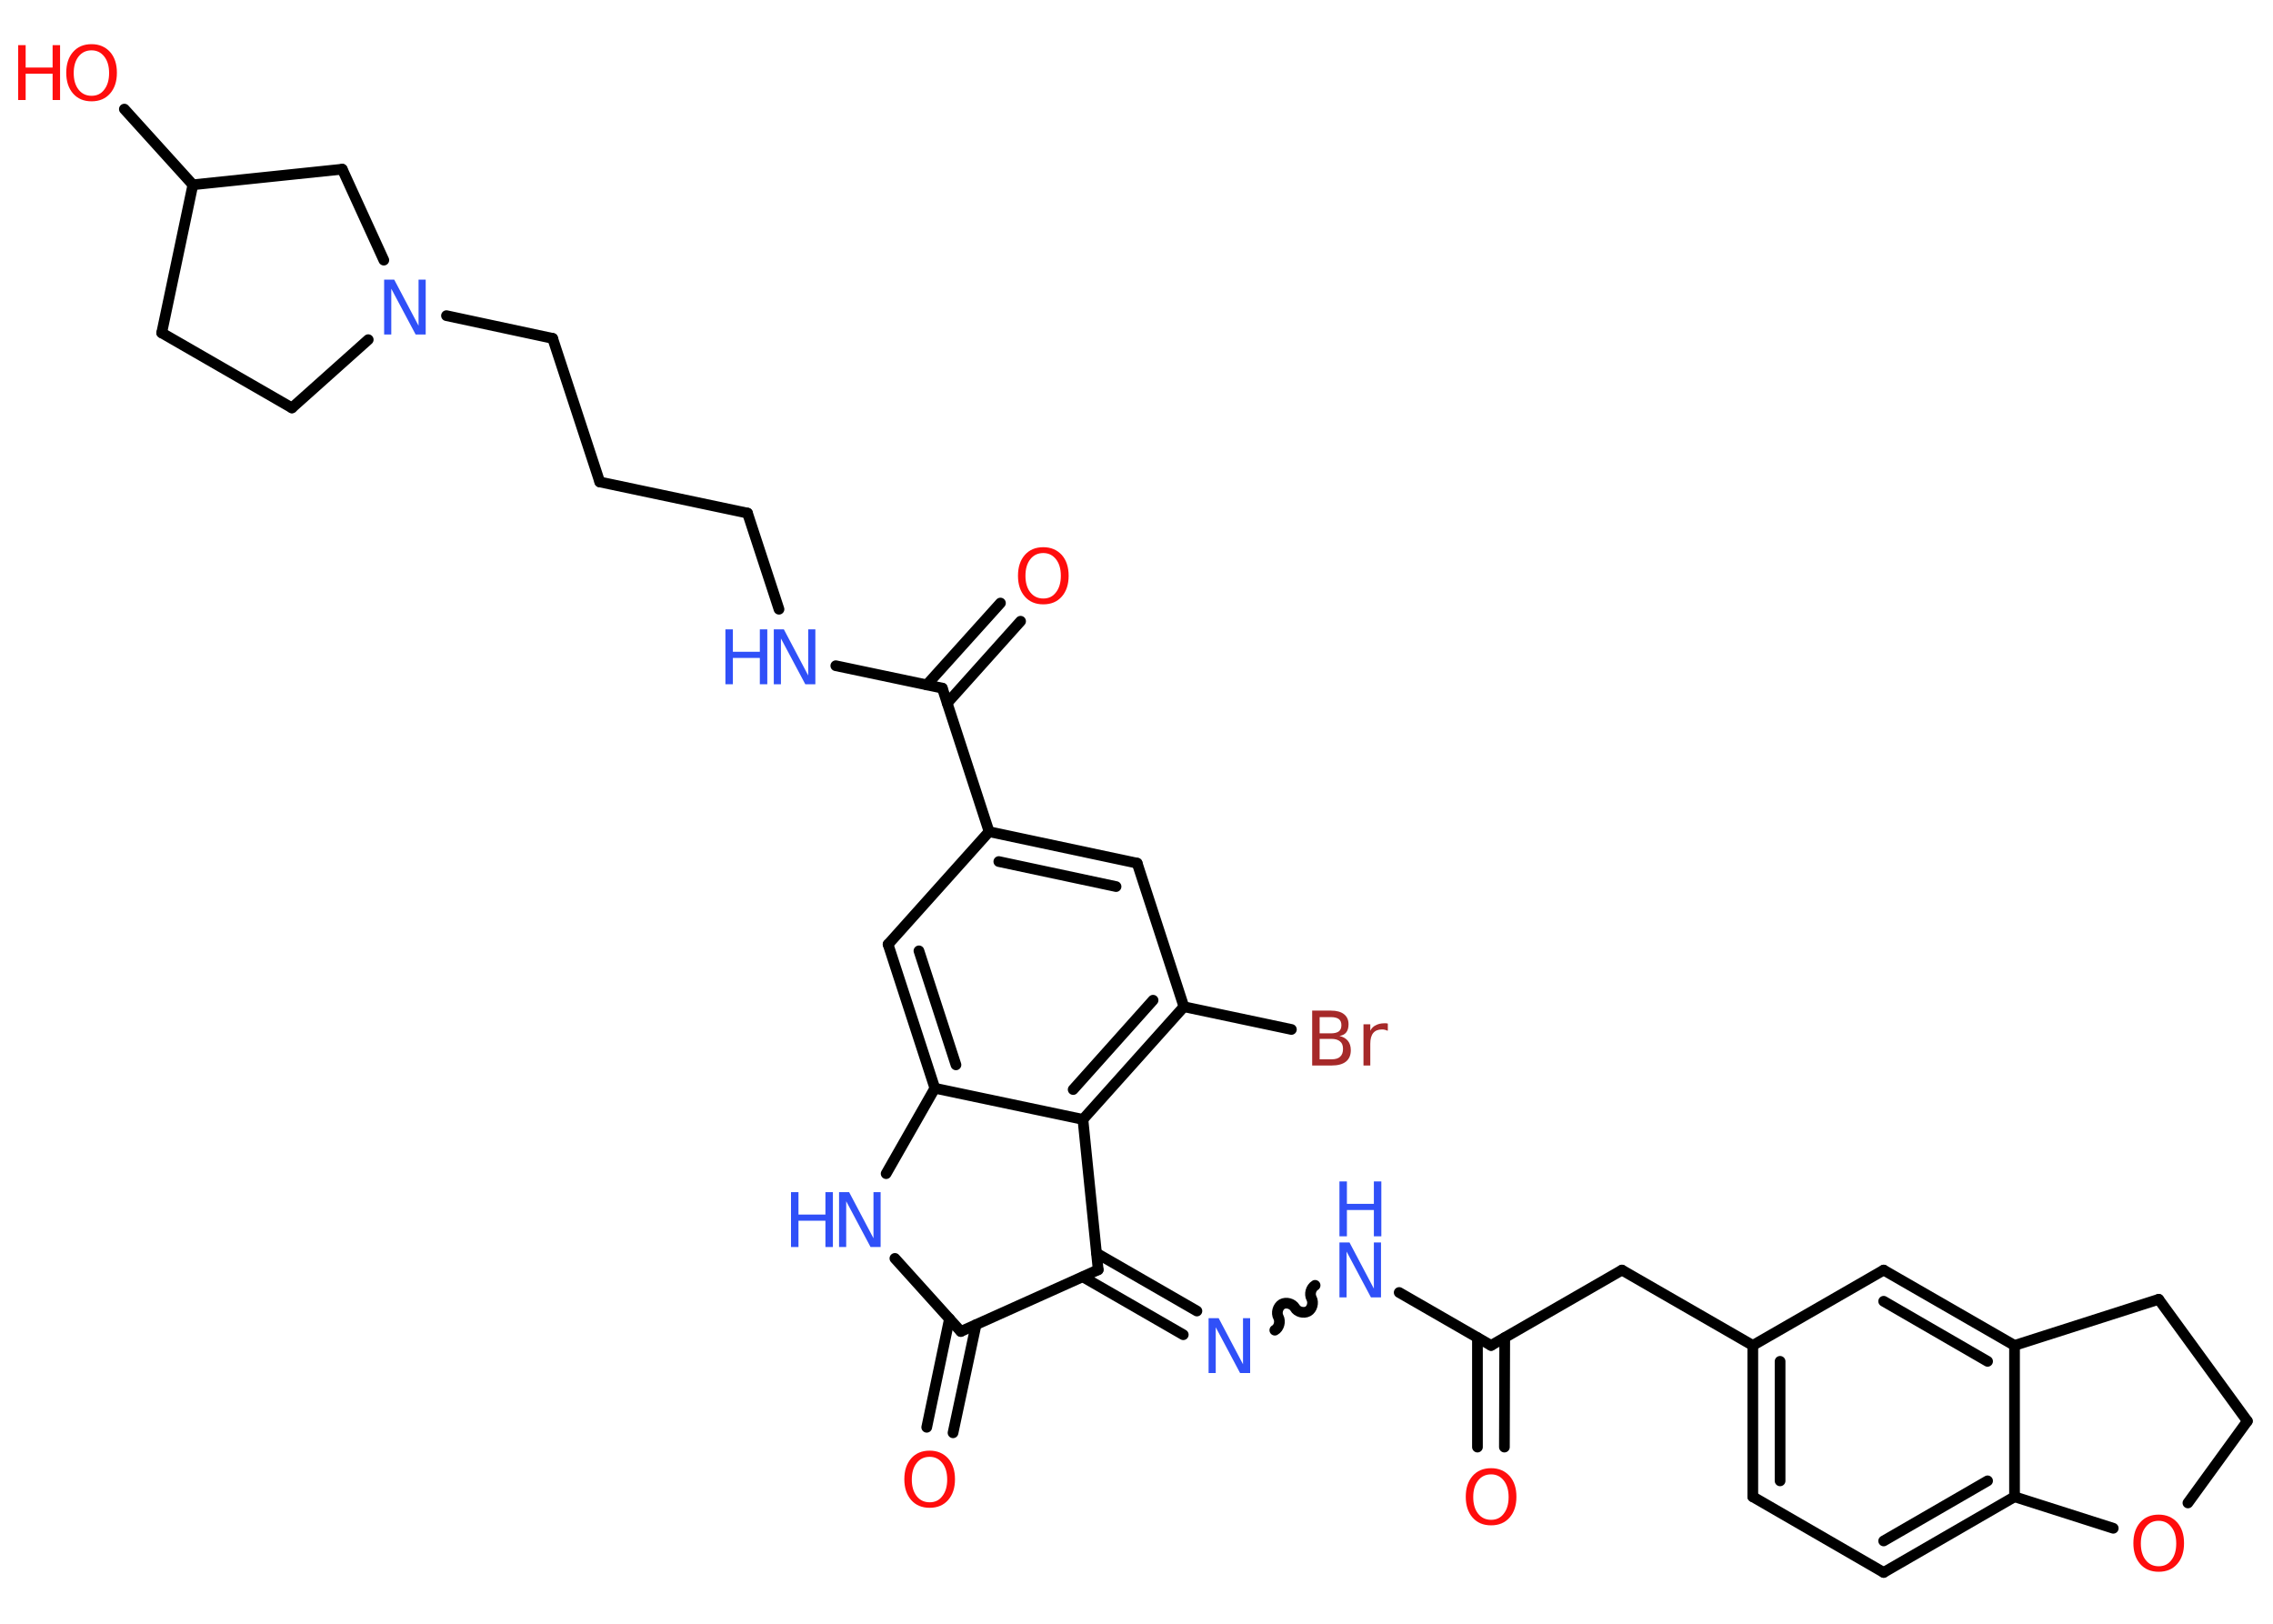 <?xml version='1.0' encoding='UTF-8'?>
<!DOCTYPE svg PUBLIC "-//W3C//DTD SVG 1.1//EN" "http://www.w3.org/Graphics/SVG/1.1/DTD/svg11.dtd">
<svg version='1.2' xmlns='http://www.w3.org/2000/svg' xmlns:xlink='http://www.w3.org/1999/xlink' width='70.0mm' height='50.0mm' viewBox='0 0 70.0 50.0'>
  <desc>Generated by the Chemistry Development Kit (http://github.com/cdk)</desc>
  <g stroke-linecap='round' stroke-linejoin='round' stroke='#000000' stroke-width='.33' fill='#3050F8'>
    <rect x='.0' y='.0' width='70.0' height='50.0' fill='#FFFFFF' stroke='none'/>
    <g id='mol1' class='mol'>
      <g id='mol1bnd1' class='bond'>
        <line x1='45.5' y1='44.56' x2='45.5' y2='41.19'/>
        <line x1='46.33' y1='44.56' x2='46.34' y2='41.19'/>
      </g>
      <line id='mol1bnd2' class='bond' x1='45.92' y1='41.43' x2='49.95' y2='39.11'/>
      <line id='mol1bnd3' class='bond' x1='49.95' y1='39.11' x2='53.98' y2='41.43'/>
      <g id='mol1bnd4' class='bond'>
        <line x1='53.98' y1='41.43' x2='53.98' y2='46.09'/>
        <line x1='54.82' y1='41.92' x2='54.82' y2='45.6'/>
      </g>
      <line id='mol1bnd5' class='bond' x1='53.98' y1='46.09' x2='58.01' y2='48.42'/>
      <g id='mol1bnd6' class='bond'>
        <line x1='58.01' y1='48.42' x2='62.04' y2='46.09'/>
        <line x1='58.01' y1='47.45' x2='61.21' y2='45.6'/>
      </g>
      <line id='mol1bnd7' class='bond' x1='62.04' y1='46.09' x2='62.04' y2='41.43'/>
      <g id='mol1bnd8' class='bond'>
        <line x1='62.04' y1='41.43' x2='58.01' y2='39.11'/>
        <line x1='61.21' y1='41.92' x2='58.01' y2='40.07'/>
      </g>
      <line id='mol1bnd9' class='bond' x1='53.98' y1='41.43' x2='58.01' y2='39.11'/>
      <line id='mol1bnd10' class='bond' x1='62.04' y1='41.43' x2='66.48' y2='40.01'/>
      <line id='mol1bnd11' class='bond' x1='66.48' y1='40.01' x2='69.21' y2='43.76'/>
      <line id='mol1bnd12' class='bond' x1='69.21' y1='43.76' x2='67.38' y2='46.28'/>
      <line id='mol1bnd13' class='bond' x1='62.04' y1='46.09' x2='65.08' y2='47.06'/>
      <line id='mol1bnd14' class='bond' x1='45.92' y1='41.43' x2='43.09' y2='39.8'/>
      <path id='mol1bnd15' class='bond' d='M39.26 40.96c.13 -.07 .18 -.27 .11 -.4c-.07 -.13 -.02 -.32 .11 -.4c.13 -.07 .32 -.02 .4 .11c.07 .13 .27 .18 .4 .11c.13 -.07 .18 -.27 .11 -.4c-.07 -.13 -.02 -.32 .11 -.4' fill='none' stroke='#000000' stroke-width='.33'/>
      <g id='mol1bnd16' class='bond'>
        <line x1='36.44' y1='41.1' x2='33.35' y2='39.32'/>
        <line x1='36.86' y1='40.37' x2='33.77' y2='38.59'/>
      </g>
      <line id='mol1bnd17' class='bond' x1='33.82' y1='39.1' x2='29.59' y2='41.0'/>
      <g id='mol1bnd18' class='bond'>
        <line x1='30.06' y1='40.79' x2='29.35' y2='44.12'/>
        <line x1='29.24' y1='40.61' x2='28.54' y2='43.95'/>
      </g>
      <line id='mol1bnd19' class='bond' x1='29.59' y1='41.0' x2='27.56' y2='38.75'/>
      <line id='mol1bnd20' class='bond' x1='27.29' y1='36.14' x2='28.79' y2='33.51'/>
      <g id='mol1bnd21' class='bond'>
        <line x1='27.35' y1='29.08' x2='28.79' y2='33.51'/>
        <line x1='28.3' y1='29.28' x2='29.44' y2='32.79'/>
      </g>
      <line id='mol1bnd22' class='bond' x1='27.35' y1='29.08' x2='30.46' y2='25.61'/>
      <line id='mol1bnd23' class='bond' x1='30.46' y1='25.61' x2='29.02' y2='21.19'/>
      <g id='mol1bnd24' class='bond'>
        <line x1='28.54' y1='21.09' x2='30.81' y2='18.57'/>
        <line x1='29.17' y1='21.65' x2='31.43' y2='19.13'/>
      </g>
      <line id='mol1bnd25' class='bond' x1='29.02' y1='21.19' x2='25.74' y2='20.5'/>
      <line id='mol1bnd26' class='bond' x1='23.99' y1='18.76' x2='23.02' y2='15.8'/>
      <line id='mol1bnd27' class='bond' x1='23.02' y1='15.8' x2='18.47' y2='14.84'/>
      <line id='mol1bnd28' class='bond' x1='18.47' y1='14.84' x2='17.02' y2='10.42'/>
      <line id='mol1bnd29' class='bond' x1='17.02' y1='10.42' x2='13.75' y2='9.72'/>
      <line id='mol1bnd30' class='bond' x1='11.34' y1='10.46' x2='8.99' y2='12.56'/>
      <line id='mol1bnd31' class='bond' x1='8.99' y1='12.56' x2='4.98' y2='10.25'/>
      <line id='mol1bnd32' class='bond' x1='4.98' y1='10.25' x2='5.94' y2='5.69'/>
      <line id='mol1bnd33' class='bond' x1='5.94' y1='5.69' x2='3.83' y2='3.36'/>
      <line id='mol1bnd34' class='bond' x1='5.94' y1='5.69' x2='10.54' y2='5.21'/>
      <line id='mol1bnd35' class='bond' x1='11.82' y1='8.01' x2='10.54' y2='5.21'/>
      <g id='mol1bnd36' class='bond'>
        <line x1='35.02' y1='26.58' x2='30.46' y2='25.61'/>
        <line x1='34.37' y1='27.3' x2='30.76' y2='26.53'/>
      </g>
      <line id='mol1bnd37' class='bond' x1='35.02' y1='26.58' x2='36.46' y2='31.0'/>
      <line id='mol1bnd38' class='bond' x1='36.46' y1='31.0' x2='39.77' y2='31.7'/>
      <g id='mol1bnd39' class='bond'>
        <line x1='33.35' y1='34.47' x2='36.46' y2='31.0'/>
        <line x1='33.05' y1='33.55' x2='35.51' y2='30.8'/>
      </g>
      <line id='mol1bnd40' class='bond' x1='28.79' y1='33.51' x2='33.35' y2='34.47'/>
      <line id='mol1bnd41' class='bond' x1='33.82' y1='39.1' x2='33.35' y2='34.47'/>
      <path id='mol1atm1' class='atom' d='M45.92 45.4q-.25 .0 -.4 .19q-.15 .19 -.15 .51q.0 .32 .15 .51q.15 .19 .4 .19q.25 .0 .39 -.19q.15 -.19 .15 -.51q.0 -.32 -.15 -.51q-.15 -.19 -.39 -.19zM45.92 45.21q.35 .0 .57 .24q.21 .24 .21 .64q.0 .4 -.21 .64q-.21 .24 -.57 .24q-.36 .0 -.57 -.24q-.21 -.24 -.21 -.64q.0 -.4 .21 -.64q.21 -.24 .57 -.24z' stroke='none' fill='#FF0D0D'/>
      <path id='mol1atm12' class='atom' d='M66.48 46.83q-.25 .0 -.4 .19q-.15 .19 -.15 .51q.0 .32 .15 .51q.15 .19 .4 .19q.25 .0 .39 -.19q.15 -.19 .15 -.51q.0 -.32 -.15 -.51q-.15 -.19 -.39 -.19zM66.48 46.64q.35 .0 .57 .24q.21 .24 .21 .64q.0 .4 -.21 .64q-.21 .24 -.57 .24q-.36 .0 -.57 -.24q-.21 -.24 -.21 -.64q.0 -.4 .21 -.64q.21 -.24 .57 -.24z' stroke='none' fill='#FF0D0D'/>
      <g id='mol1atm13' class='atom'>
        <path d='M41.25 38.26h.31l.75 1.42v-1.42h.22v1.69h-.31l-.75 -1.41v1.41h-.22v-1.69z' stroke='none'/>
        <path d='M41.25 36.38h.23v.69h.83v-.69h.23v1.69h-.23v-.81h-.83v.81h-.23v-1.69z' stroke='none'/>
      </g>
      <path id='mol1atm14' class='atom' d='M37.22 40.59h.31l.75 1.42v-1.42h.22v1.69h-.31l-.75 -1.41v1.41h-.22v-1.69z' stroke='none'/>
      <path id='mol1atm17' class='atom' d='M28.63 44.86q-.25 .0 -.4 .19q-.15 .19 -.15 .51q.0 .32 .15 .51q.15 .19 .4 .19q.25 .0 .39 -.19q.15 -.19 .15 -.51q.0 -.32 -.15 -.51q-.15 -.19 -.39 -.19zM28.63 44.67q.35 .0 .57 .24q.21 .24 .21 .64q.0 .4 -.21 .64q-.21 .24 -.57 .24q-.36 .0 -.57 -.24q-.21 -.24 -.21 -.64q.0 -.4 .21 -.64q.21 -.24 .57 -.24z' stroke='none' fill='#FF0D0D'/>
      <g id='mol1atm18' class='atom'>
        <path d='M25.84 36.71h.31l.75 1.42v-1.42h.22v1.69h-.31l-.75 -1.41v1.41h-.22v-1.69z' stroke='none'/>
        <path d='M24.36 36.71h.23v.69h.83v-.69h.23v1.69h-.23v-.81h-.83v.81h-.23v-1.69z' stroke='none'/>
      </g>
      <path id='mol1atm23' class='atom' d='M32.13 17.03q-.25 .0 -.4 .19q-.15 .19 -.15 .51q.0 .32 .15 .51q.15 .19 .4 .19q.25 .0 .39 -.19q.15 -.19 .15 -.51q.0 -.32 -.15 -.51q-.15 -.19 -.39 -.19zM32.13 16.85q.35 .0 .57 .24q.21 .24 .21 .64q.0 .4 -.21 .64q-.21 .24 -.57 .24q-.36 .0 -.57 -.24q-.21 -.24 -.21 -.64q.0 -.4 .21 -.64q.21 -.24 .57 -.24z' stroke='none' fill='#FF0D0D'/>
      <g id='mol1atm24' class='atom'>
        <path d='M23.83 19.38h.31l.75 1.42v-1.42h.22v1.69h-.31l-.75 -1.41v1.41h-.22v-1.69z' stroke='none'/>
        <path d='M22.34 19.38h.23v.69h.83v-.69h.23v1.69h-.23v-.81h-.83v.81h-.23v-1.69z' stroke='none'/>
      </g>
      <path id='mol1atm28' class='atom' d='M11.83 8.61h.31l.75 1.42v-1.42h.22v1.69h-.31l-.75 -1.41v1.41h-.22v-1.69z' stroke='none'/>
      <g id='mol1atm32' class='atom'>
        <path d='M2.82 1.55q-.25 .0 -.4 .19q-.15 .19 -.15 .51q.0 .32 .15 .51q.15 .19 .4 .19q.25 .0 .39 -.19q.15 -.19 .15 -.51q.0 -.32 -.15 -.51q-.15 -.19 -.39 -.19zM2.82 1.36q.35 .0 .57 .24q.21 .24 .21 .64q.0 .4 -.21 .64q-.21 .24 -.57 .24q-.36 .0 -.57 -.24q-.21 -.24 -.21 -.64q.0 -.4 .21 -.64q.21 -.24 .57 -.24z' stroke='none' fill='#FF0D0D'/>
        <path d='M.56 1.39h.23v.69h.83v-.69h.23v1.69h-.23v-.81h-.83v.81h-.23v-1.69z' stroke='none' fill='#FF0D0D'/>
      </g>
      <path id='mol1atm36' class='atom' d='M40.64 32.0v.62h.36q.19 .0 .27 -.08q.09 -.08 .09 -.24q.0 -.16 -.09 -.23q-.09 -.08 -.27 -.08h-.36zM40.64 31.31v.51h.34q.17 .0 .25 -.06q.08 -.06 .08 -.19q.0 -.13 -.08 -.19q-.08 -.06 -.25 -.06h-.34zM40.41 31.12h.58q.26 .0 .4 .11q.14 .11 .14 .31q.0 .16 -.07 .25q-.07 .09 -.21 .11q.17 .04 .26 .15q.09 .11 .09 .29q.0 .23 -.15 .35q-.15 .12 -.44 .12h-.6v-1.69zM42.73 31.74q-.04 -.02 -.08 -.03q-.04 -.01 -.09 -.01q-.18 .0 -.27 .11q-.09 .11 -.09 .33v.67h-.21v-1.27h.21v.2q.06 -.12 .17 -.17q.11 -.06 .26 -.06q.02 .0 .05 .0q.03 .0 .06 .01v.21z' stroke='none' fill='#A62929'/>
    </g>
  </g>
</svg>
